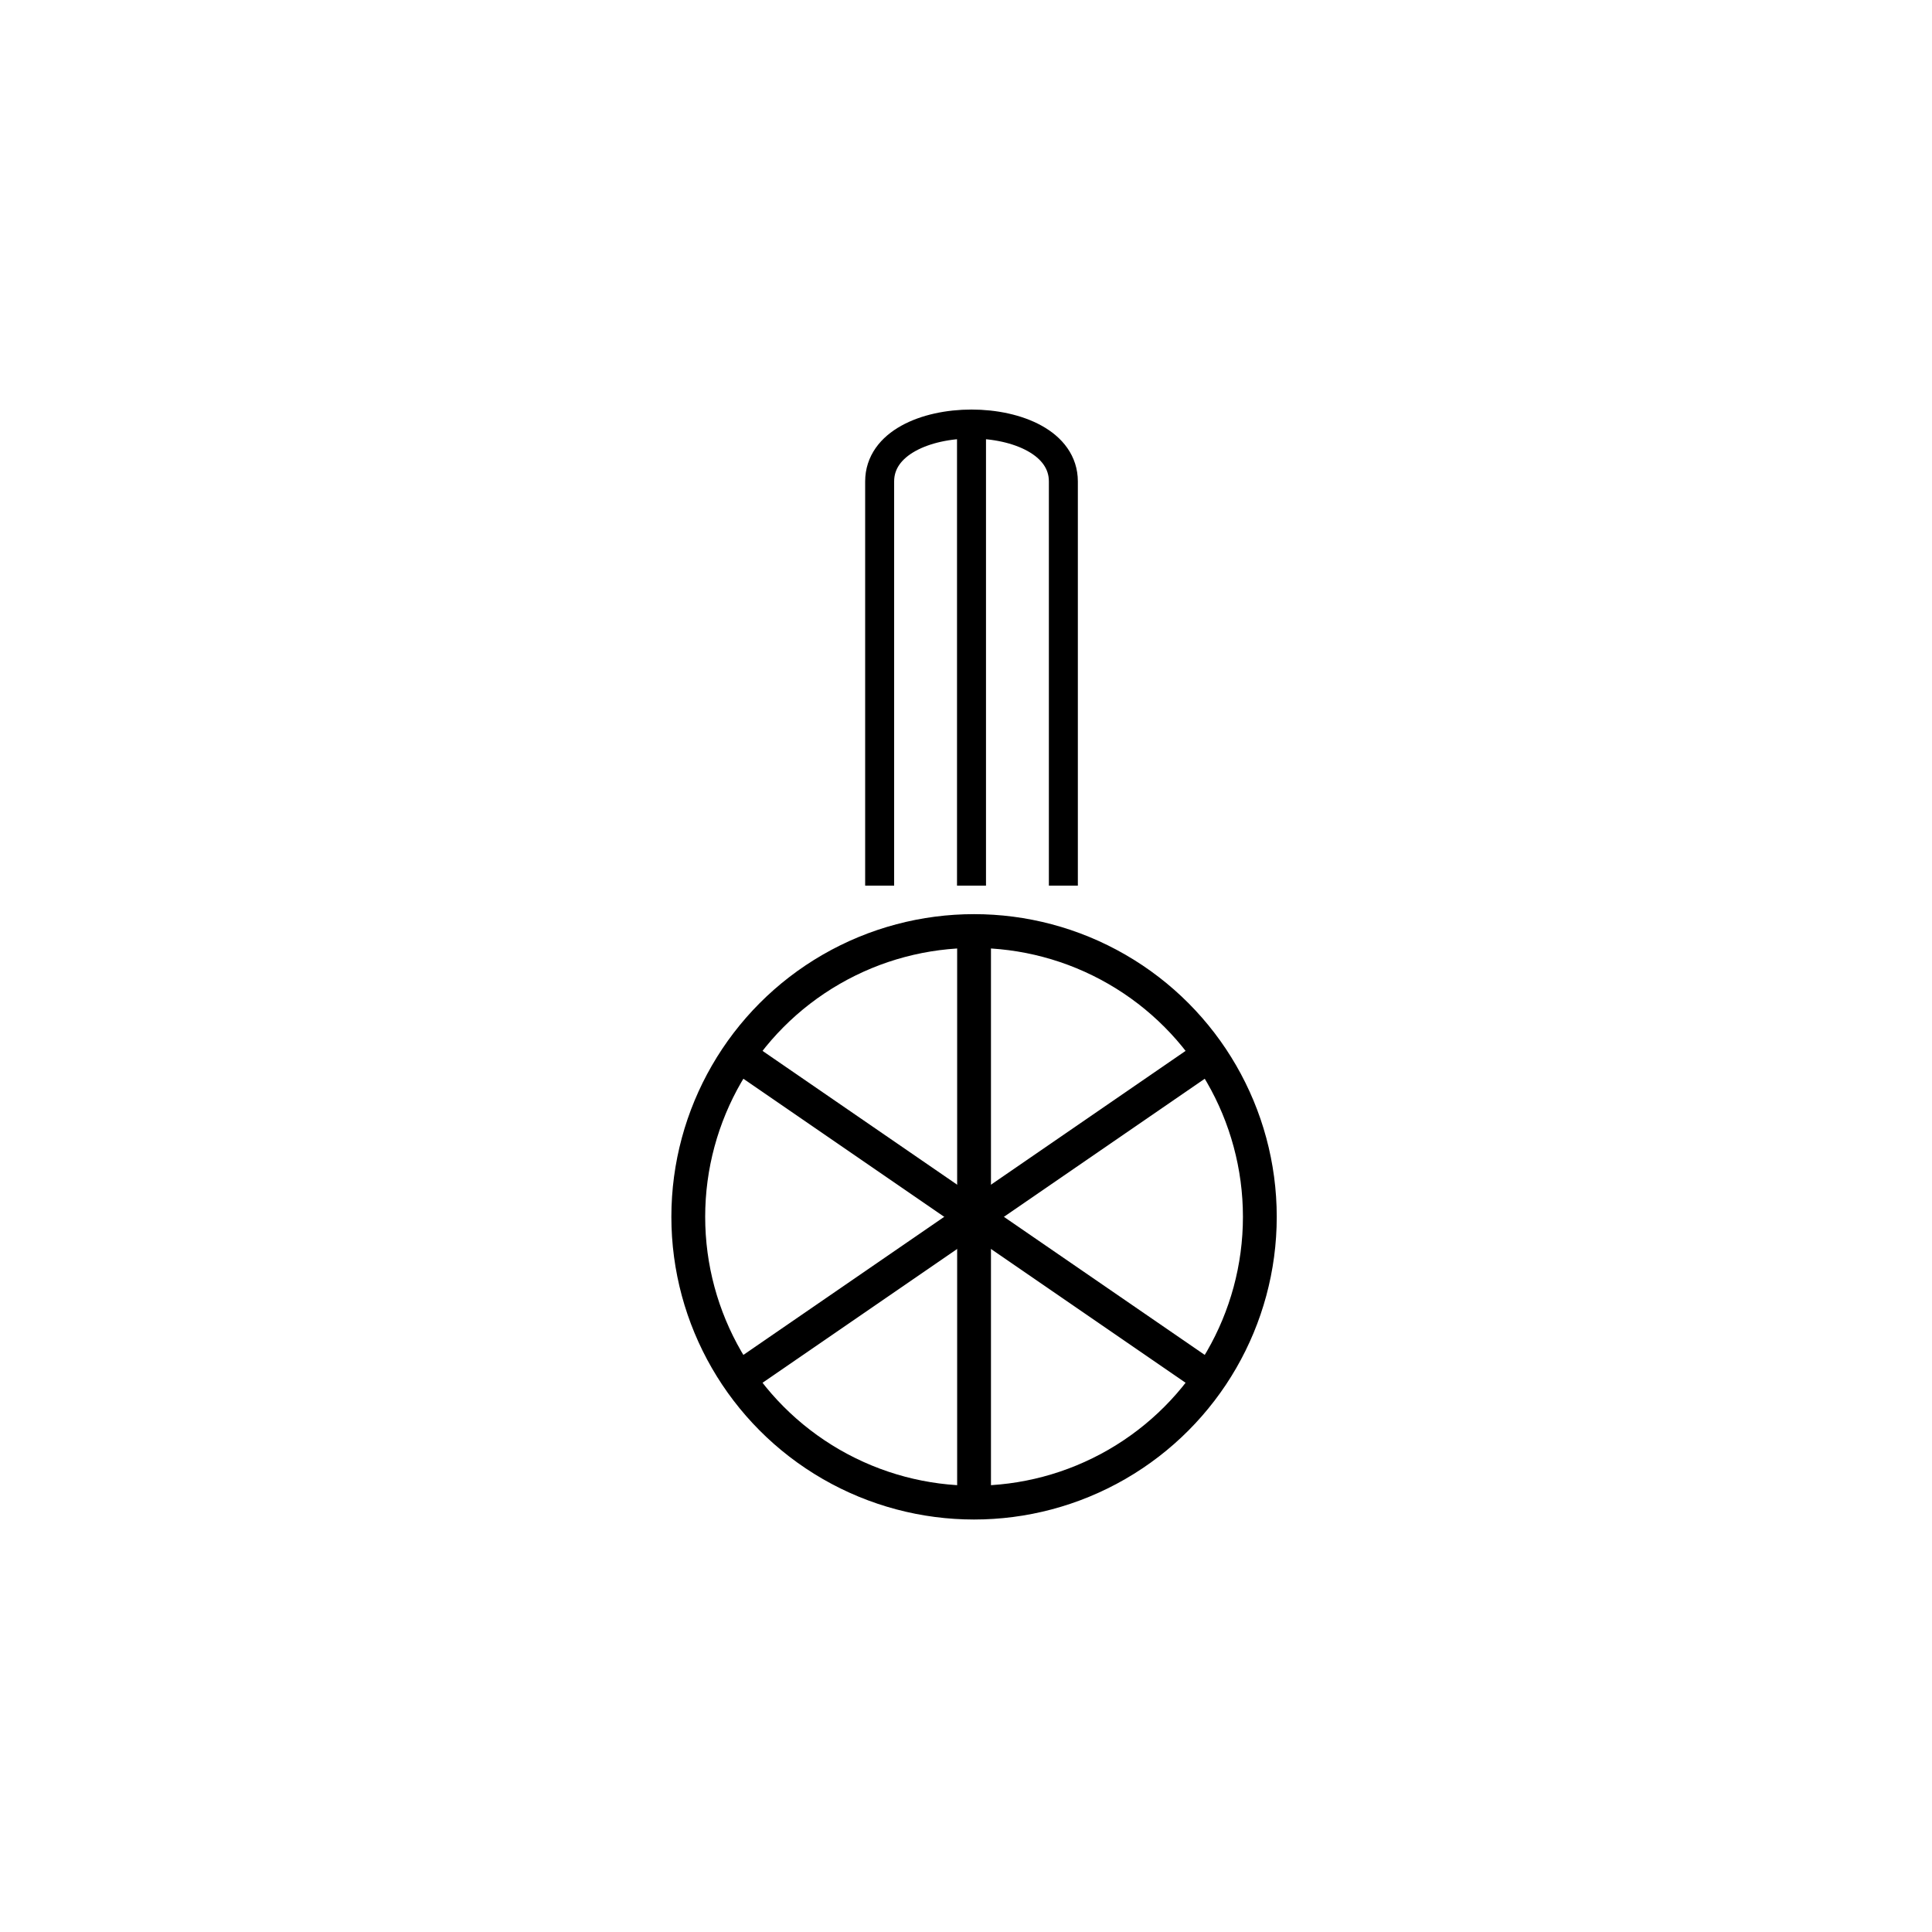 <?xml version="1.0" encoding="utf-8"?>
<!-- Generator: Adobe Illustrator 16.0.0, SVG Export Plug-In . SVG Version: 6.00 Build 0)  -->
<!DOCTYPE svg PUBLIC "-//W3C//DTD SVG 1.1//EN" "http://www.w3.org/Graphics/SVG/1.1/DTD/svg11.dtd">
<svg version="1.1" id="_2.S-G-UCM--------" xmlns="http://www.w3.org/2000/svg" xmlns:xlink="http://www.w3.org/1999/xlink" x="0px"
	 y="0px" width="400px" height="400px" viewBox="0 0 400 400" style="enable-background:new 0 0 400 400;" xml:space="preserve">
<g transform="translate(60 109) scale(0.7 0.7)">
	<ellipse style="fill:none;stroke:#000000;stroke-width:10;" cx="202.383" cy="204.188" rx="84.526" ry="84.526"/>
	<line style="fill:none;stroke:#000000;stroke-width:10;" x1="134.763" y1="157.699" x2="270.004" y2="250.678"/>
	<line style="fill:none;stroke:#000000;stroke-width:10;" x1="134.763" y1="250.678" x2="270.004" y2="157.699"/>
	<line style="fill:none;stroke:#000000;stroke-width:10;" x1="202.383" y1="119.662" x2="202.383" y2="288.714"/>
</g>
<g transform="translate(80 19) scale(0.6 0.6)">
	<path style="fill:none;stroke:#000000;stroke-width:10;" d="M170.203,273.933V134.465c0-26.414,63.394-26.414,63.394,0v139.469"/>
	<line style="fill:none;stroke:#000000;stroke-width:10;" x1="201.899" y1="273.933" x2="201.899" y2="113.333"/>
</g>
<g id="octagon" style="display:none;">
	<g id="outFrame" style="display:inline;">
		<line style="fill:none;stroke:#0000FF;stroke-width:2;" x1="115" y1="285.5" x2="78.5" y2="199.5"/>
		<line style="fill:none;stroke:#0000FF;stroke-width:2;" x1="78.5" y1="199.5" x2="115" y2="115"/>
		<line style="fill:none;stroke:#0000FF;stroke-width:2;" x1="115" y1="115" x2="201.5" y2="78.5"/>
		<line style="fill:none;stroke:#0000FF;stroke-width:2;" x1="201.5" y1="78.5" x2="288" y2="115"/>
		<line style="fill:none;stroke:#0000FF;stroke-width:2;" x1="288" y1="115" x2="321.5" y2="199.5"/>
		<line style="fill:none;stroke:#0000FF;stroke-width:2;" x1="321.5" y1="199.5" x2="288" y2="285.5"/>
		<line style="fill:none;stroke:#0000FF;stroke-width:2;" x1="288" y1="285.5" x2="201.5" y2="322.5"/>
		<line style="fill:none;stroke:#0000FF;stroke-width:2;" x1="201.5" y1="322.5" x2="115" y2="285.5"/>
	</g>
	
		<line id="mod2_1_" style="display:inline;fill:none;stroke:#0000FF;stroke-width:2;" x1="250.515" y1="301.534" x2="250.795" y2="99.301"/>
	
		<line id="mod1_1_" style="display:inline;fill:none;stroke:#0000FF;stroke-width:2;" x1="152.485" y1="301.534" x2="152.205" y2="99.301"/>
</g>
</svg>
